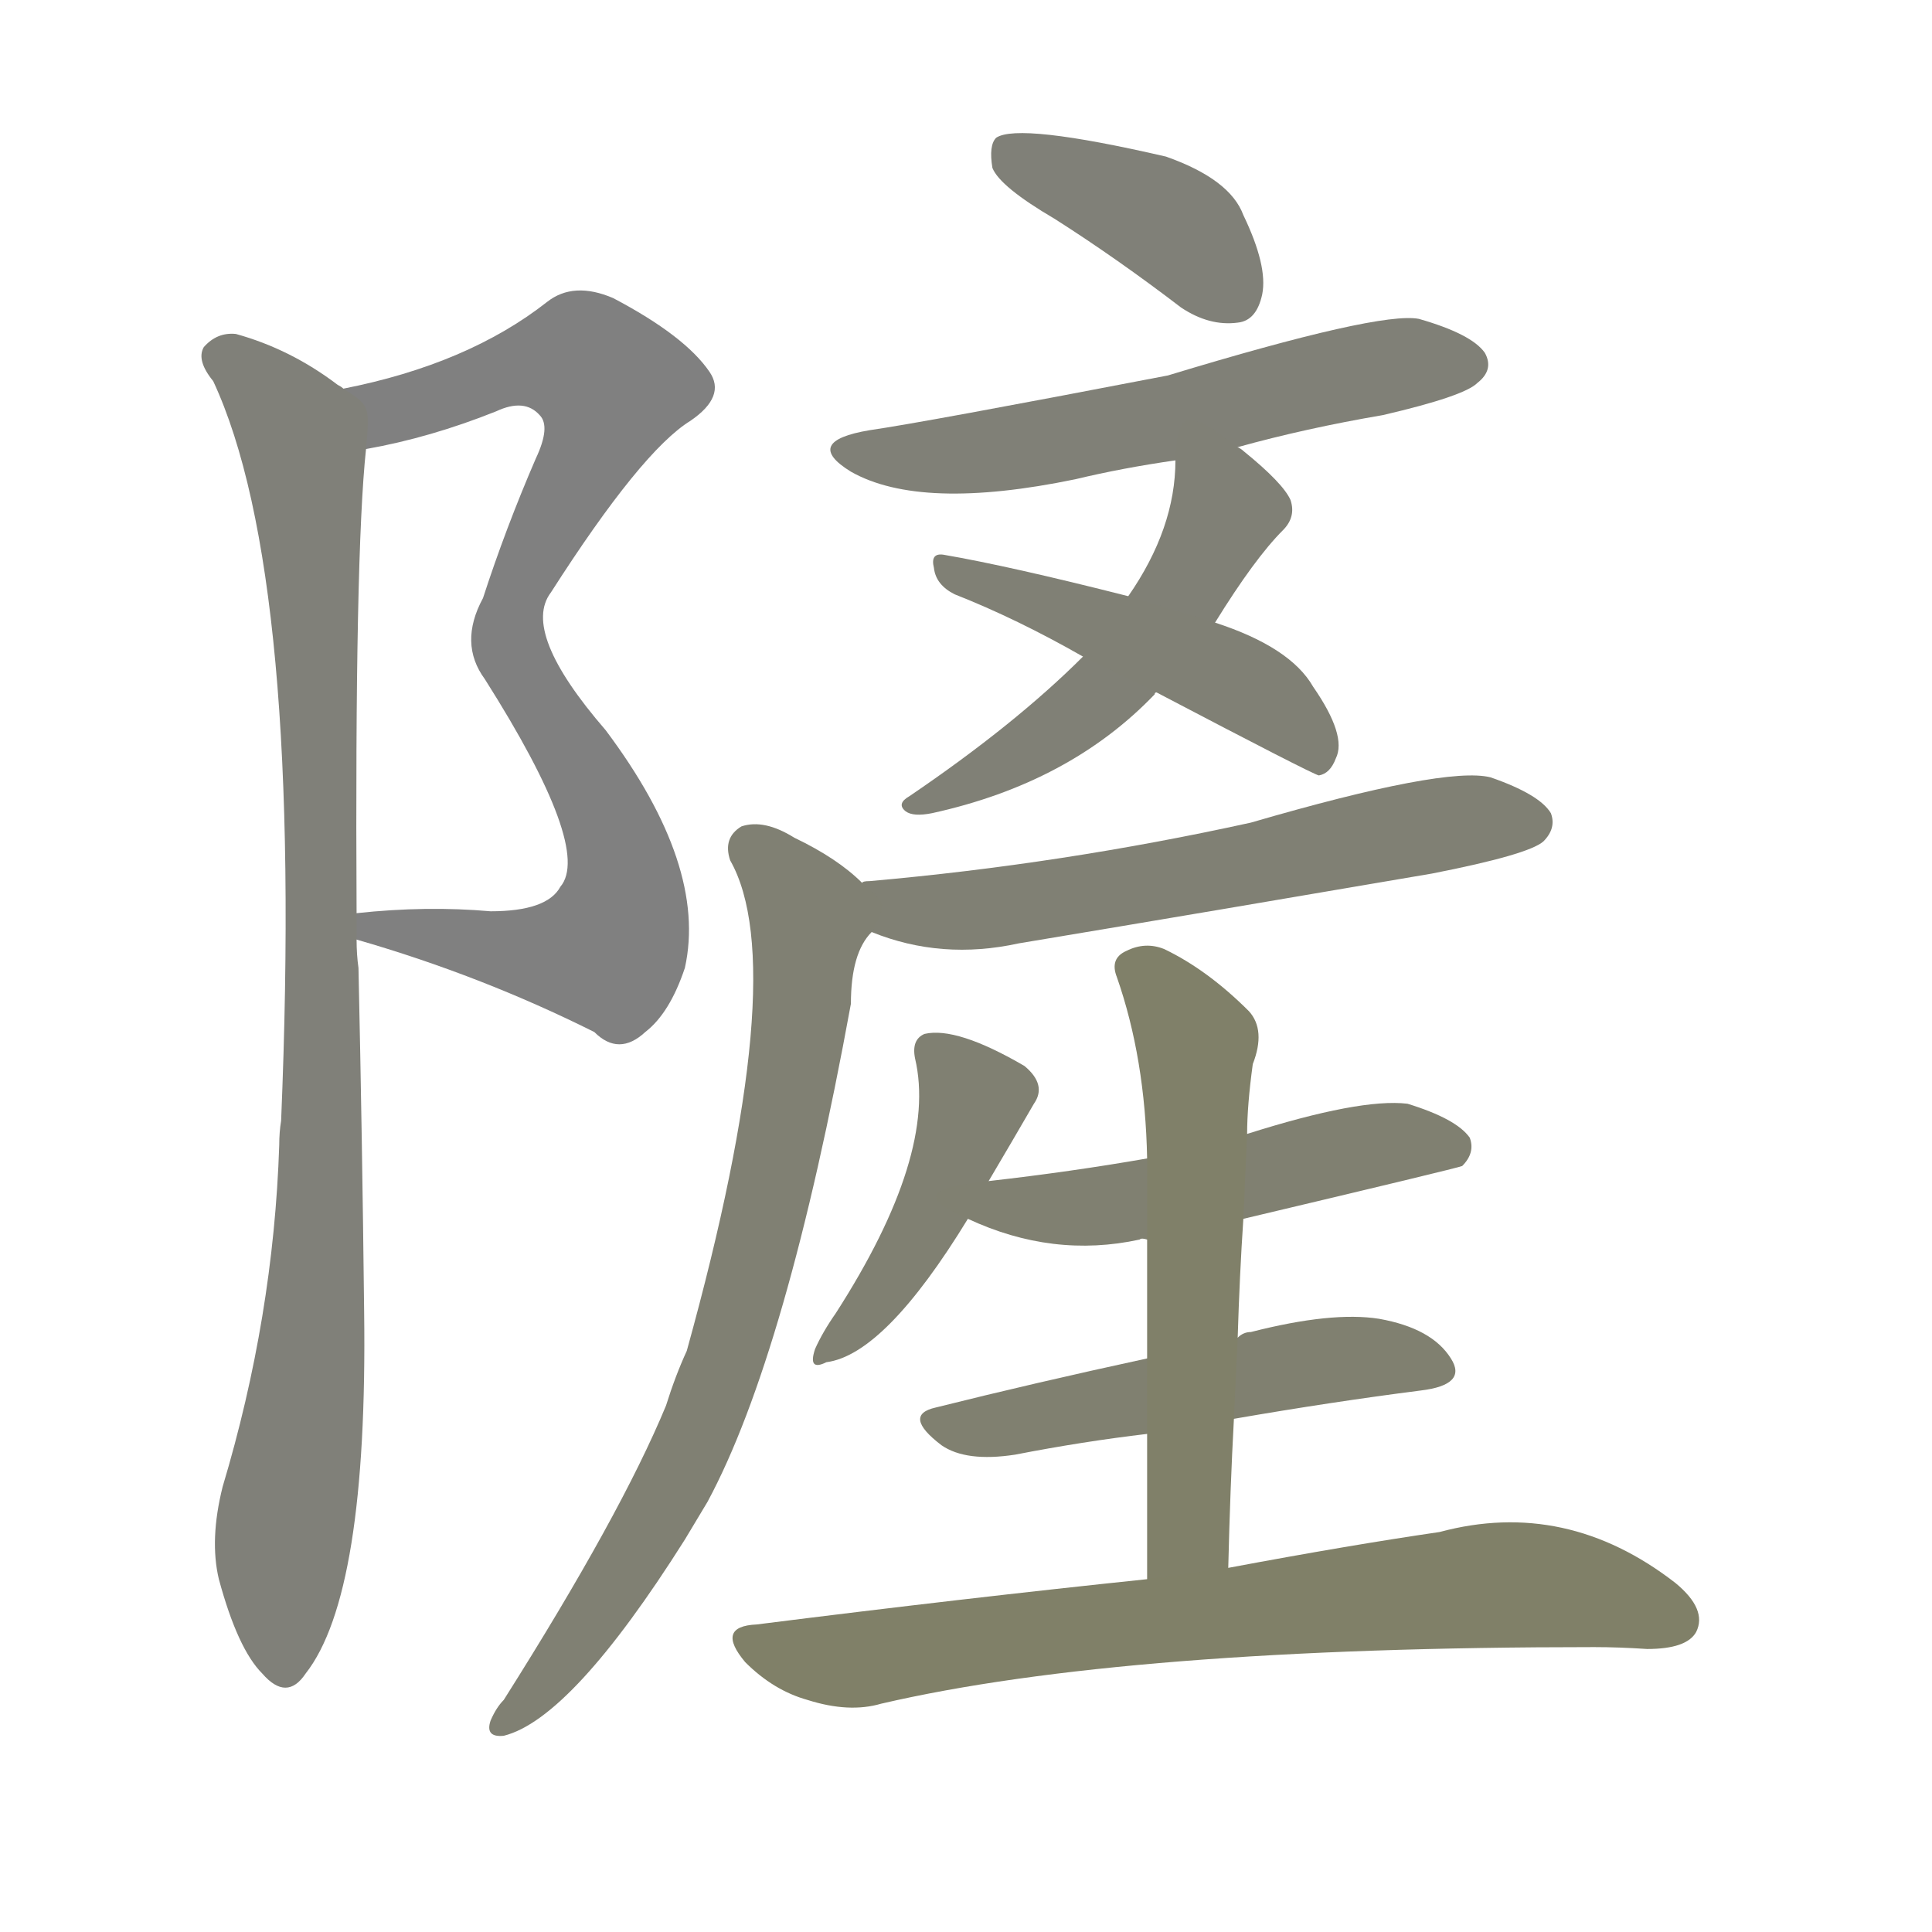<svg version="1.1" viewBox="0 0 1024 1024" xmlns="http://www.w3.org/2000/svg">
  
  <g transform="scale(1, -1) translate(0, -900)">
    <style type="text/css">
        .stroke1 {fill: #808080;}
        .stroke2 {fill: #808079;}
        .stroke3 {fill: #808078;}
        .stroke4 {fill: #808077;}
        .stroke5 {fill: #808076;}
        .stroke6 {fill: #808075;}
        .stroke7 {fill: #808074;}
        .stroke8 {fill: #808073;}
        .stroke9 {fill: #808072;}
        .stroke10 {fill: #808071;}
        .stroke11 {fill: #808070;}
        .stroke12 {fill: #808069;}
        .stroke13 {fill: #808068;}
        .stroke14 {fill: #808067;}
        .stroke15 {fill: #808066;}
        .stroke16 {fill: #808065;}
        .stroke17 {fill: #808064;}
        .stroke18 {fill: #808063;}
        .stroke19 {fill: #808062;}
        .stroke20 {fill: #808061;}
        text {
            font-family: Helvetica;
            font-size: 50px;
            fill: #808060;
            paint-order: stroke;
            stroke: #000000;
            stroke-width: 4px;
            stroke-linecap: butt;
            stroke-linejoin: miter;
            font-weight: 800;
        }
    </style>

    <path d="M 189 402 Q 255 383 315 353 Q 328 340 342 353 Q 355 363 363 387 Q 375 441 321 513 Q 276 565 292 586 Q 340 661 366 677 Q 385 690 376 703 Q 363 722 325 742 Q 304 751 290 740 Q 248 707 182 694 C 153 687 165 656 194 662 Q 228 668 263 682 Q 278 689 286 680 Q 292 674 284 657 Q 268 620 256 583 Q 243 559 257 540 Q 314 450 297 430 Q 290 417 260 417 Q 226 420 189 416 C 159 414 160 411 189 402 Z" class="stroke1"/>
    <path d="M 182 694 Q 181 695 179 696 Q 154 715 125 723 Q 115 724 108 716 Q 104 709 113 698 Q 161 595 149 306 Q 148 300 148 293 Q 145 202 118 112 Q 111 84 116 63 Q 126 26 139 13 Q 152 -2 162 13 Q 195 55 193 205 Q 192 296 190 387 Q 189 394 189 402 L 189 416 Q 188 606 194 662 C 196 685 196 685 182 694 Z" class="stroke2"/>
    <path d="M 559 784 Q 592 763 626 737 Q 641 727 656 729 Q 666 730 669 744 Q 672 759 659 786 Q 652 805 618 817 Q 540 835 528 827 Q 524 823 526 811 Q 530 801 559 784 Z" class="stroke3"/>
    <path d="M 656 663 Q 692 673 733 680 Q 776 690 783 697 Q 792 704 787 713 Q 780 723 752 731 Q 731 735 619 701 Q 489 676 461 672 Q 425 666 451 650 Q 488 629 570 646 Q 595 652 623 656 L 656 663 Z" class="stroke4"/>
    <path d="M 644 570 Q 665 604 680 619 Q 687 626 684 635 Q 680 644 659 661 Q 658 662 656 663 C 632 681 624 686 623 656 Q 623 620 598 584 L 574 552 Q 538 516 482 478 Q 475 474 480 470 Q 484 467 494 469 Q 567 485 612 532 Q 612 533 613 533 L 644 570 Z" class="stroke5"/>
    <path d="M 613 533 Q 695 490 699 489 Q 705 490 708 498 Q 714 510 696 536 Q 684 557 644 570 L 598 584 Q 535 600 500 606 Q 493 607 495 599 Q 496 590 506 585 Q 539 572 574 552 L 613 533 Z" class="stroke6"/>
    <path d="M 462 406 Q 499 391 540 400 Q 648 418 759 437 Q 810 447 818 454 Q 825 461 822 469 Q 816 479 790 488 Q 766 494 663 464 Q 563 442 461 433 Q 457 433 457 432 C 427 428 434 416 462 406 Z" class="stroke7"/>
    <path d="M 457 432 Q 444 445 421 456 Q 405 466 393 462 Q 383 456 387 444 Q 420 386 364 184 Q 358 171 353 155 Q 329 97 267 -1 Q 263 -5 260 -12 Q 257 -21 267 -20 Q 303 -11 363 84 L 375 104 Q 417 182 451 368 Q 451 395 462 406 C 470 421 470 421 457 432 Z" class="stroke8"/>
    <path d="M 524 274 Q 537 296 548 315 Q 555 325 543 335 Q 507 356 490 352 Q 483 349 485 339 Q 497 288 443 204 Q 436 194 432 185 Q 428 173 438 178 Q 469 182 513 254 L 524 274 Z" class="stroke9"/>
    <path d="M 659 254 Q 773 281 775 282 Q 782 289 779 297 Q 772 307 746 315 Q 721 318 661 299 L 608 286 Q 568 279 524 274 C 494 271 485 266 513 254 Q 558 233 604 243 Q 605 244 608 243 L 659 254 Z" class="stroke10"/>
    <path d="M 654 148 Q 706 157 753 163 Q 778 166 769 180 Q 759 196 731 201 Q 706 205 663 194 Q 659 194 656 191 L 608 180 Q 548 167 496 154 Q 478 150 499 134 Q 512 125 538 129 Q 574 136 608 140 L 654 148 Z" class="stroke11"/>
    <path d="M 651 69 Q 652 111 654 148 L 656 191 Q 657 224 659 254 L 661 299 Q 661 314 664 336 Q 671 354 662 364 Q 640 386 617 397 Q 607 401 597 396 Q 588 392 592 382 Q 607 339 608 286 L 608 243 Q 608 218 608 180 L 608 140 Q 608 106 608 63 C 608 33 650 39 651 69 Z" class="stroke12"/>
    <path d="M 608 63 Q 512 53 401 39 Q 379 38 395 19 Q 410 4 428 -1 Q 450 -8 467 -3 Q 596 27 845 27 Q 858 27 873 26 Q 894 26 899 35 Q 905 47 888 61 Q 830 106 763 88 Q 715 81 651 69 L 608 63 Z" class="stroke13"/>
    
    
    
    
    
    
    
    
    
    
    
    
    </g>
</svg>